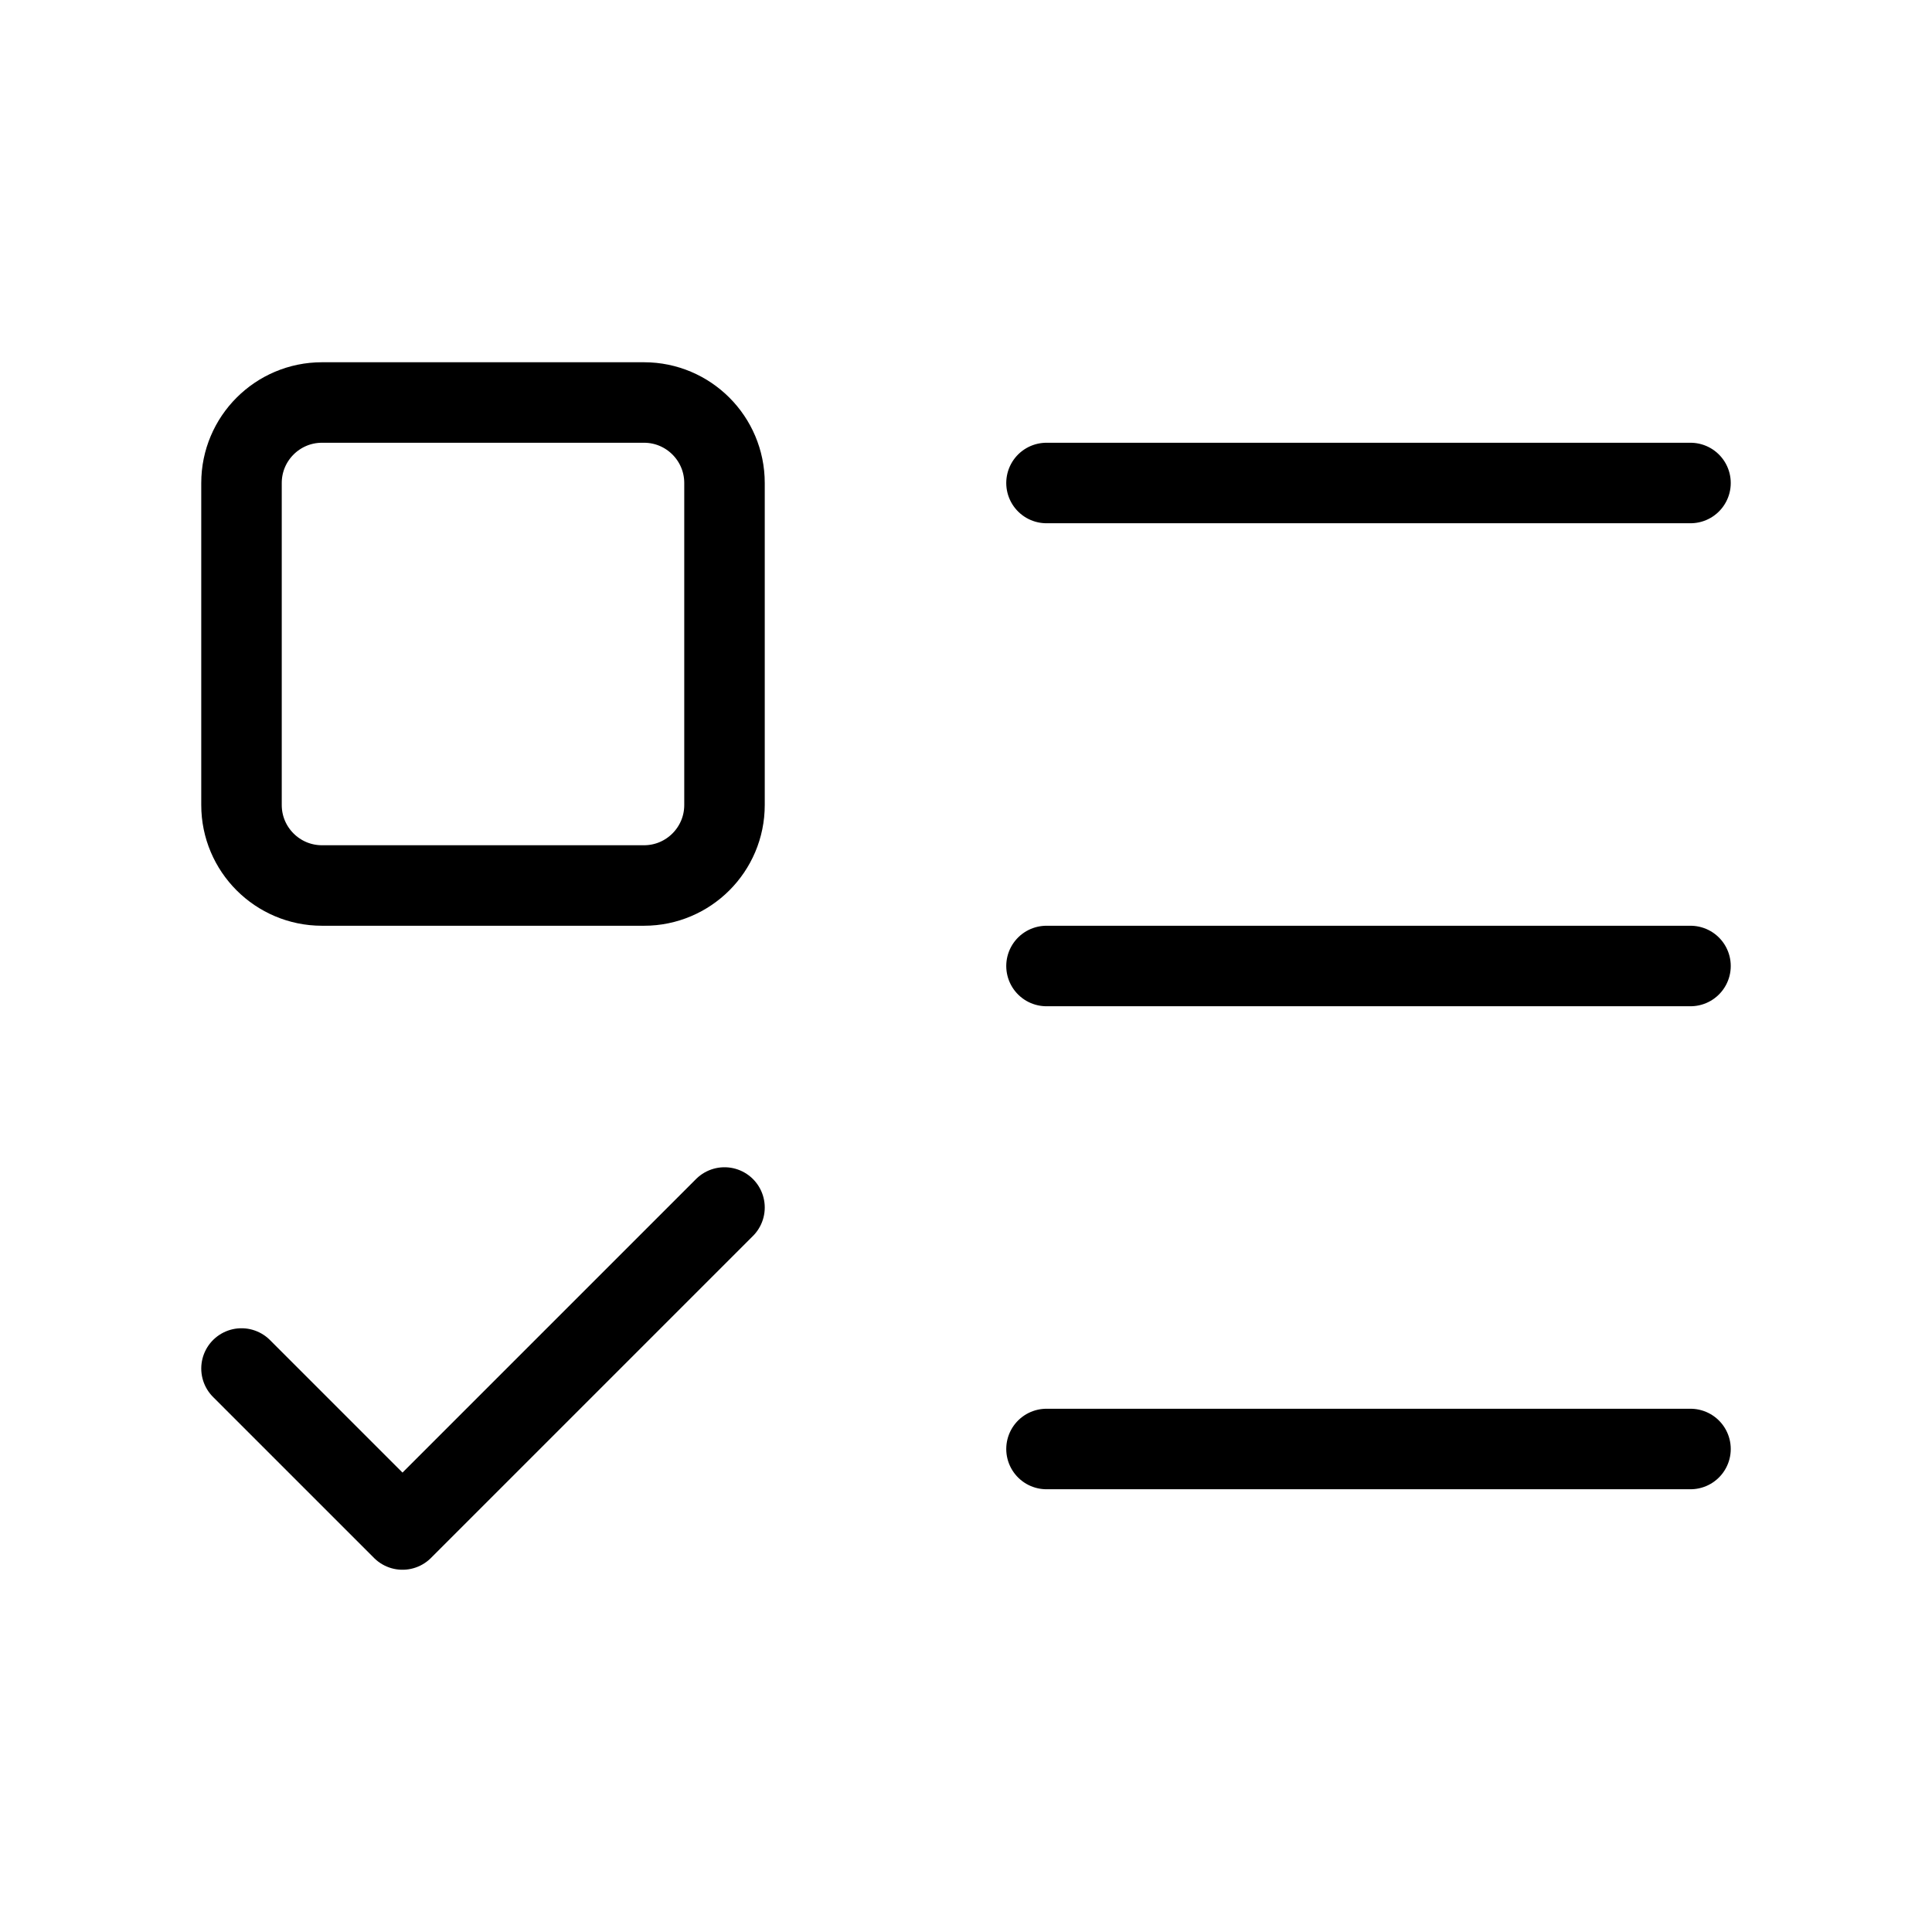 <svg width="24" height="24" viewBox="0 0 24 24" fill="none" xmlns="http://www.w3.org/2000/svg"><path d="M3 17L5 19L9 15M13 6H21M13 12H21M13 18H21M4 5H8C8.552 5 9 5.448 9 6V10C9 10.552 8.552 11 8 11H4C3.448 11 3 10.552 3 10V6C3 5.448 3.448 5 4 5Z" stroke="currentColor" stroke-width="1" stroke-linecap="round" stroke-linejoin="round"/></svg> 